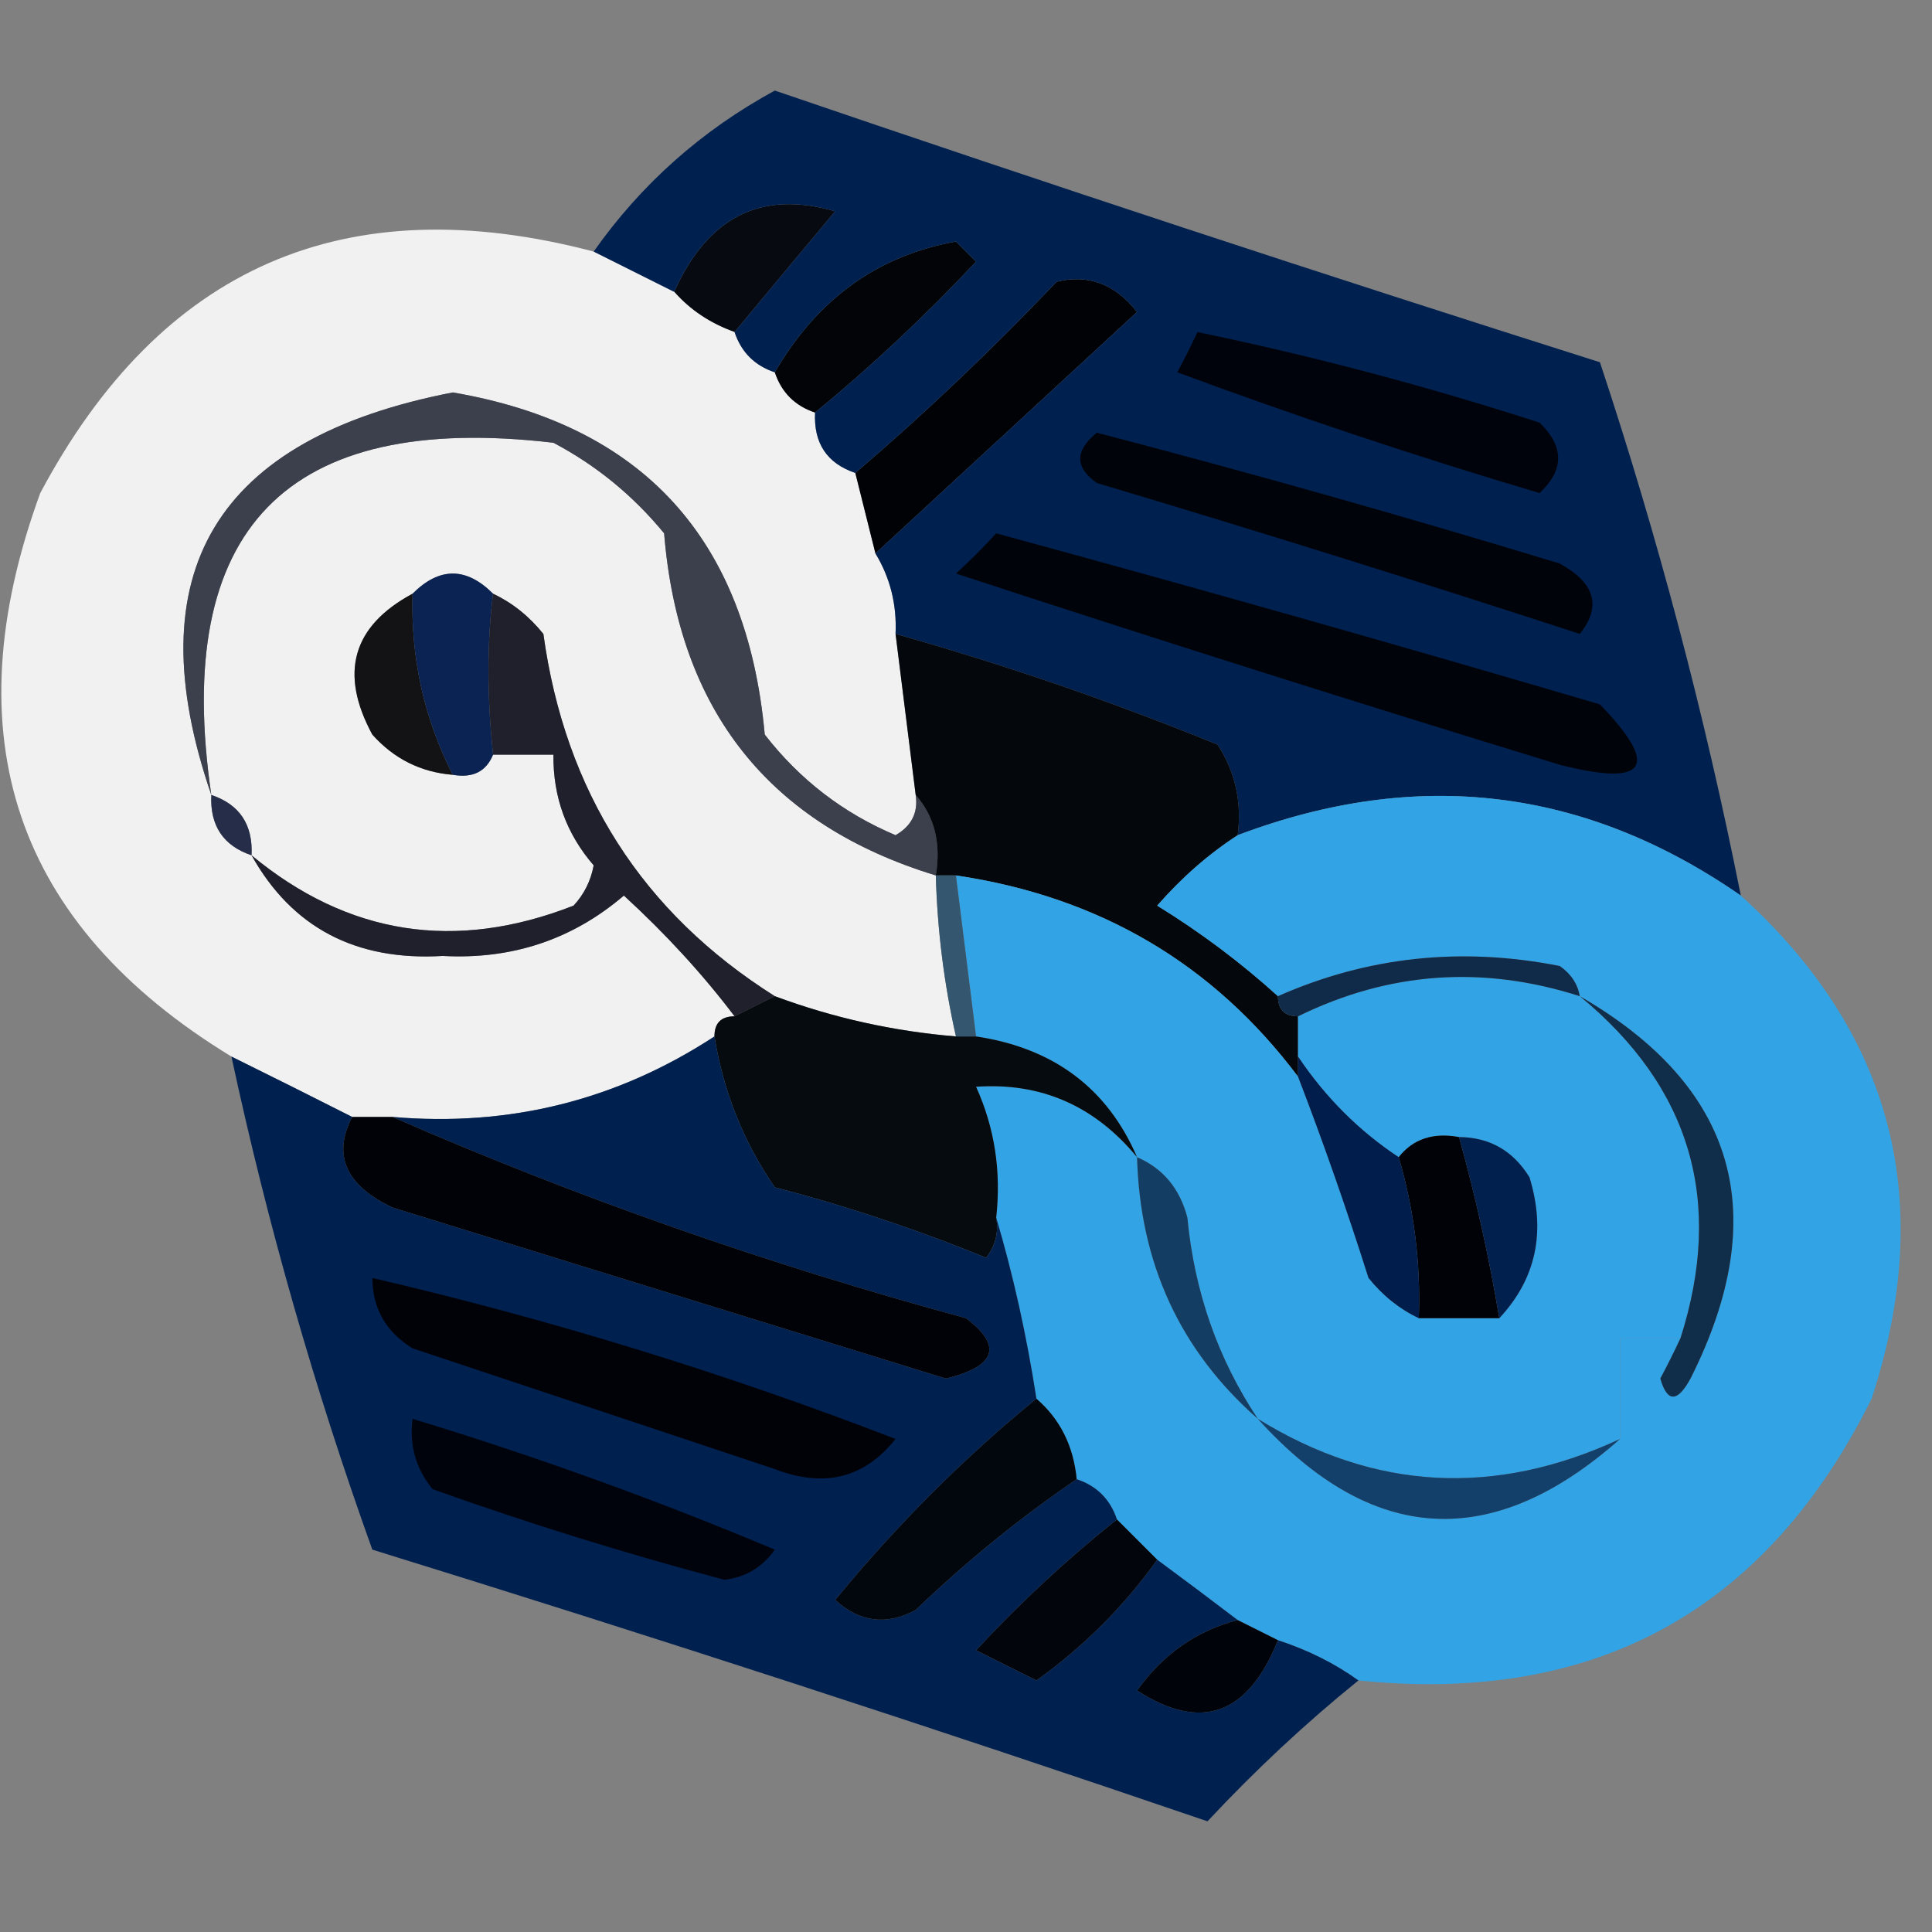 <?xml version="1.0" encoding="UTF-8"?>
<!DOCTYPE svg PUBLIC "-//W3C//DTD SVG 1.1//EN" "http://www.w3.org/Graphics/SVG/1.1/DTD/svg11.dtd">
<svg xmlns="http://www.w3.org/2000/svg" version="1.1" width="96px" height="96px" style="shape-rendering:geometricPrecision; text-rendering:geometricPrecision; image-rendering:optimizeQuality; fill-rule:evenodd; clip-rule:evenodd" xmlns:xlink="http://www.w3.org/1999/xlink">
<rect width="100%" height="100%" fill="#808080" stroke="none"/>
<g><path style="opacity:1" fill="#070a10" d="M 36.5,16.5 C 35.291,16.068 34.291,15.401 33.5,14.5C 35.171,10.768 37.838,9.434 41.5,10.5C 39.81,12.519 38.144,14.519 36.5,16.5 Z"/></g>
<g><path style="opacity:0.998" fill="#f1f1f1" d="M 29.5,12.5 C 30.833,13.167 32.167,13.833 33.5,14.5C 34.291,15.401 35.291,16.068 36.5,16.5C 36.833,17.5 37.5,18.167 38.5,18.5C 38.833,19.5 39.5,20.167 40.5,20.5C 40.427,22.027 41.094,23.027 42.5,23.5C 42.833,24.833 43.167,26.167 43.5,27.5C 44.234,28.708 44.567,30.041 44.5,31.5C 44.833,34.167 45.167,36.833 45.5,39.5C 45.631,40.376 45.297,41.043 44.5,41.5C 41.906,40.408 39.739,38.741 38,36.5C 37.114,26.785 31.947,21.119 22.5,19.5C 10.703,21.785 6.703,28.452 10.5,39.5C 10.427,41.027 11.094,42.027 12.5,42.5C 14.51,46.092 17.677,47.758 22,47.5C 25.441,47.687 28.441,46.687 31,44.5C 33.09,46.416 34.923,48.416 36.5,50.5C 35.833,50.5 35.5,50.833 35.5,51.5C 30.654,54.669 25.321,56.002 19.5,55.5C 18.833,55.5 18.167,55.5 17.5,55.5C 15.544,54.508 13.544,53.508 11.5,52.5C 0.741,45.941 -2.425,36.608 2,24.5C 7.99,13.255 17.157,9.255 29.5,12.5 Z"/></g>
<g><path style="opacity:1" fill="#030407" d="M 40.5,20.5 C 39.5,20.167 38.833,19.5 38.5,18.5C 40.606,14.865 43.606,12.699 47.5,12C 47.833,12.333 48.167,12.667 48.5,13C 45.964,15.705 43.297,18.205 40.5,20.5 Z"/></g>
<g><path style="opacity:1" fill="#000206" d="M 43.5,27.5 C 43.167,26.167 42.833,24.833 42.5,23.5C 45.964,20.538 49.297,17.371 52.5,14C 54.076,13.612 55.409,14.112 56.5,15.5C 52.172,19.494 47.839,23.494 43.5,27.5 Z"/></g>
<g><path style="opacity:1" fill="#f1f1f1" d="M 46.5,43.5 C 46.575,46.206 46.908,48.873 47.5,51.5C 44.402,51.244 41.402,50.578 38.5,49.5C 31.914,45.342 28.08,39.342 27,31.5C 26.292,30.619 25.458,29.953 24.5,29.5C 23.167,28.167 21.833,28.167 20.5,29.5C 17.513,31.108 16.846,33.442 18.5,36.5C 19.577,37.705 20.91,38.372 22.5,38.5C 23.492,38.672 24.158,38.338 24.5,37.5C 25.5,37.5 26.5,37.5 27.5,37.5C 27.477,39.6 28.144,41.433 29.5,43C 29.355,43.772 29.022,44.439 28.5,45C 22.625,47.298 17.291,46.465 12.5,42.5C 12.573,40.973 11.906,39.973 10.5,39.5C 8.558,26.276 14.224,20.442 27.5,22C 29.624,23.122 31.457,24.622 33,26.5C 33.716,35.304 38.216,40.971 46.5,43.5 Z"/></g>
<g><path style="opacity:1" fill="#002150" d="M 86.5,44.5 C 78.751,39.127 70.418,38.127 61.5,41.5C 61.714,39.856 61.38,38.356 60.5,37C 55.255,34.863 49.922,33.03 44.5,31.5C 44.567,30.041 44.234,28.708 43.5,27.5C 47.839,23.494 52.172,19.494 56.5,15.5C 55.409,14.112 54.076,13.612 52.5,14C 49.297,17.371 45.964,20.538 42.5,23.5C 41.094,23.027 40.427,22.027 40.5,20.5C 43.297,18.205 45.964,15.705 48.5,13C 48.167,12.667 47.833,12.333 47.5,12C 43.606,12.699 40.606,14.865 38.5,18.5C 37.5,18.167 36.833,17.5 36.5,16.5C 38.144,14.519 39.81,12.519 41.5,10.5C 37.838,9.434 35.171,10.768 33.5,14.5C 32.167,13.833 30.833,13.167 29.5,12.5C 31.863,9.146 34.863,6.48 38.5,4.5C 52.113,9.153 65.78,13.653 79.5,18C 82.377,26.673 84.71,35.506 86.5,44.5 Z"/></g>
<g><path style="opacity:1" fill="#00030a" d="M 54.5,21.5 C 62.192,23.507 69.859,25.674 77.5,28C 79.26,28.965 79.594,30.132 78.5,31.5C 70.536,28.901 62.536,26.401 54.5,24C 53.402,23.23 53.402,22.397 54.5,21.5 Z"/></g>
<g><path style="opacity:1" fill="#00030b" d="M 59.5,16.5 C 65.227,17.685 70.894,19.185 76.5,21C 77.731,22.183 77.731,23.349 76.5,24.5C 70.432,22.7 64.432,20.7 58.5,18.5C 58.863,17.817 59.196,17.15 59.5,16.5 Z"/></g>
<g><path style="opacity:1" fill="#00030a" d="M 49.5,26.5 C 59.511,29.225 69.511,32.058 79.5,35C 82.507,38.11 81.84,39.11 77.5,38C 67.444,34.925 57.444,31.759 47.5,28.5C 48.243,27.818 48.909,27.151 49.5,26.5 Z"/></g>
<g><path style="opacity:1" fill="#3c3f4c" d="M 45.5,39.5 C 46.434,40.568 46.768,41.901 46.5,43.5C 38.216,40.971 33.716,35.304 33,26.5C 31.457,24.622 29.624,23.122 27.5,22C 14.224,20.442 8.558,26.276 10.5,39.5C 6.703,28.452 10.703,21.785 22.5,19.5C 31.947,21.119 37.114,26.785 38,36.5C 39.739,38.741 41.906,40.408 44.5,41.5C 45.297,41.043 45.631,40.376 45.5,39.5 Z"/></g>
<g><path style="opacity:1" fill="#131315" d="M 20.5,29.5 C 20.405,32.697 21.072,35.697 22.5,38.5C 20.91,38.372 19.577,37.705 18.5,36.5C 16.846,33.442 17.513,31.108 20.5,29.5 Z"/></g>
<g><path style="opacity:1" fill="#04070b" d="M 44.5,31.5 C 49.922,33.03 55.255,34.863 60.5,37C 61.38,38.356 61.714,39.856 61.5,41.5C 60.064,42.429 58.73,43.595 57.5,45C 59.66,46.332 61.66,47.832 63.5,49.5C 63.5,50.167 63.833,50.5 64.5,50.5C 64.5,51.167 64.5,51.833 64.5,52.5C 64.5,52.833 64.5,53.167 64.5,53.5C 60.285,47.886 54.618,44.552 47.5,43.5C 47.167,43.5 46.833,43.5 46.5,43.5C 46.768,41.901 46.434,40.568 45.5,39.5C 45.167,36.833 44.833,34.167 44.5,31.5 Z"/></g>
<g><path style="opacity:1" fill="#0a2353" d="M 24.5,29.5 C 24.195,31.919 24.195,34.586 24.5,37.5C 24.158,38.338 23.492,38.672 22.5,38.5C 21.072,35.697 20.405,32.697 20.5,29.5C 21.833,28.167 23.167,28.167 24.5,29.5 Z"/></g>
<g><path style="opacity:1" fill="#262d49" d="M 10.5,39.5 C 11.906,39.973 12.573,40.973 12.5,42.5C 11.094,42.027 10.427,41.027 10.5,39.5 Z"/></g>
<g><path style="opacity:0.998" fill="#32a3e4" d="M 86.5,44.5 C 94.051,51.335 96.217,59.669 93,69.5C 87.761,80.037 79.261,84.704 67.5,83.5C 66.329,82.655 64.995,81.989 63.5,81.5C 62.833,81.167 62.167,80.833 61.5,80.5C 60.205,79.512 58.872,78.512 57.5,77.5C 56.833,76.833 56.167,76.167 55.5,75.5C 55.167,74.5 54.5,73.833 53.5,73.5C 53.34,71.847 52.674,70.514 51.5,69.5C 51.01,66.345 50.344,63.345 49.5,60.5C 49.756,58.208 49.423,56.041 48.5,54C 51.725,53.777 54.391,54.943 56.5,57.5C 56.643,62.78 58.643,67.114 62.5,70.5C 68.175,76.78 74.175,77.113 80.5,71.5C 80.5,69.833 80.5,68.167 80.5,66.5C 81.5,66.5 82.5,66.5 83.5,66.5C 83.196,67.15 82.863,67.817 82.5,68.5C 82.846,69.696 83.346,69.696 84,68.5C 88.107,60.33 86.273,53.996 78.5,49.5C 78.389,48.883 78.056,48.383 77.5,48C 72.61,47.034 67.943,47.534 63.5,49.5C 61.66,47.832 59.66,46.332 57.5,45C 58.73,43.595 60.064,42.429 61.5,41.5C 70.418,38.127 78.751,39.127 86.5,44.5 Z"/></g>
<g><path style="opacity:1" fill="#32a4e5" d="M 47.5,43.5 C 54.618,44.552 60.285,47.886 64.5,53.5C 65.758,56.772 66.924,60.106 68,63.5C 68.708,64.38 69.542,65.047 70.5,65.5C 71.833,65.5 73.167,65.5 74.5,65.5C 76.326,63.545 76.826,61.212 76,58.5C 75.184,57.177 74.017,56.511 72.5,56.5C 71.209,56.263 70.209,56.596 69.5,57.5C 67.521,56.188 65.855,54.521 64.5,52.5C 64.5,51.833 64.5,51.167 64.5,50.5C 69.012,48.285 73.679,47.952 78.5,49.5C 84.009,54.028 85.676,59.694 83.5,66.5C 82.5,66.5 81.5,66.5 80.5,66.5C 80.5,68.167 80.5,69.833 80.5,71.5C 74.272,74.398 68.272,74.065 62.5,70.5C 60.515,67.514 59.348,64.18 59,60.5C 58.623,59.058 57.79,58.058 56.5,57.5C 55.027,54.079 52.361,52.079 48.5,51.5C 48.167,48.833 47.833,46.167 47.5,43.5 Z"/></g>
<g><path style="opacity:1" fill="#1f202b" d="M 24.5,29.5 C 25.458,29.953 26.292,30.619 27,31.5C 28.08,39.342 31.914,45.342 38.5,49.5C 37.833,49.833 37.167,50.167 36.5,50.5C 34.923,48.416 33.09,46.416 31,44.5C 28.441,46.687 25.441,47.687 22,47.5C 17.677,47.758 14.51,46.092 12.5,42.5C 17.291,46.465 22.625,47.298 28.5,45C 29.022,44.439 29.355,43.772 29.5,43C 28.144,41.433 27.477,39.6 27.5,37.5C 26.5,37.5 25.5,37.5 24.5,37.5C 24.195,34.586 24.195,31.919 24.5,29.5 Z"/></g>
<g><path style="opacity:1" fill="#0f2b49" d="M 78.5,49.5 C 73.679,47.952 69.012,48.285 64.5,50.5C 63.833,50.5 63.5,50.167 63.5,49.5C 67.943,47.534 72.61,47.034 77.5,48C 78.056,48.383 78.389,48.883 78.5,49.5 Z"/></g>
<g><path style="opacity:1" fill="#060b0f" d="M 38.5,49.5 C 41.402,50.578 44.402,51.244 47.5,51.5C 47.833,51.5 48.167,51.5 48.5,51.5C 52.361,52.079 55.027,54.079 56.5,57.5C 54.391,54.943 51.725,53.777 48.5,54C 49.423,56.041 49.756,58.208 49.5,60.5C 49.631,61.239 49.464,61.906 49,62.5C 45.601,61.107 42.101,59.94 38.5,59C 36.945,56.745 35.945,54.245 35.5,51.5C 35.5,50.833 35.833,50.5 36.5,50.5C 37.167,50.167 37.833,49.833 38.5,49.5 Z"/></g>
<g><path style="opacity:1" fill="#34566f" d="M 46.5,43.5 C 46.833,43.5 47.167,43.5 47.5,43.5C 47.833,46.167 48.167,48.833 48.5,51.5C 48.167,51.5 47.833,51.5 47.5,51.5C 46.908,48.873 46.575,46.206 46.5,43.5 Z"/></g>
<g><path style="opacity:1" fill="#102d49" d="M 78.5,49.5 C 86.273,53.996 88.107,60.33 84,68.5C 83.346,69.696 82.846,69.696 82.5,68.5C 82.863,67.817 83.196,67.15 83.5,66.5C 85.676,59.694 84.009,54.028 78.5,49.5 Z"/></g>
<g><path style="opacity:1" fill="#000207" d="M 72.5,56.5 C 73.323,59.461 73.99,62.461 74.5,65.5C 73.167,65.5 71.833,65.5 70.5,65.5C 70.599,62.763 70.265,60.096 69.5,57.5C 70.209,56.596 71.209,56.263 72.5,56.5 Z"/></g>
<g><path style="opacity:1" fill="#011d4b" d="M 64.5,52.5 C 65.855,54.521 67.521,56.188 69.5,57.5C 70.265,60.096 70.599,62.763 70.5,65.5C 69.542,65.047 68.708,64.38 68,63.5C 66.924,60.106 65.758,56.772 64.5,53.5C 64.5,53.167 64.5,52.833 64.5,52.5 Z"/></g>
<g><path style="opacity:1" fill="#01204e" d="M 72.5,56.5 C 74.017,56.511 75.184,57.177 76,58.5C 76.826,61.212 76.326,63.545 74.5,65.5C 73.99,62.461 73.323,59.461 72.5,56.5 Z"/></g>
<g><path style="opacity:1" fill="#143d63" d="M 56.5,57.5 C 57.79,58.058 58.623,59.058 59,60.5C 59.348,64.18 60.515,67.514 62.5,70.5C 58.643,67.114 56.643,62.78 56.5,57.5 Z"/></g>
<g><path style="opacity:1" fill="#002150" d="M 35.5,51.5 C 35.945,54.245 36.945,56.745 38.5,59C 42.101,59.94 45.601,61.107 49,62.5C 49.464,61.906 49.631,61.239 49.5,60.5C 50.344,63.345 51.01,66.345 51.5,69.5C 47.909,72.425 44.575,75.758 41.5,79.5C 42.723,80.614 44.056,80.781 45.5,80C 48.014,77.585 50.681,75.419 53.5,73.5C 54.5,73.833 55.167,74.5 55.5,75.5C 53.036,77.461 50.703,79.628 48.5,82C 49.5,82.5 50.5,83 51.5,83.5C 53.855,81.812 55.855,79.812 57.5,77.5C 58.872,78.512 60.205,79.512 61.5,80.5C 59.456,81.031 57.789,82.198 56.5,84C 59.675,86.055 62.009,85.222 63.5,81.5C 64.995,81.989 66.329,82.655 67.5,83.5C 64.87,85.628 62.37,87.961 60,90.5C 46.256,85.808 32.423,81.308 18.5,77C 15.623,68.99 13.289,60.824 11.5,52.5C 13.544,53.508 15.544,54.508 17.5,55.5C 16.515,57.398 17.182,58.898 19.5,60C 28.667,62.833 37.833,65.667 47,68.5C 49.495,67.886 49.828,66.886 48,65.5C 38.149,62.829 28.649,59.496 19.5,55.5C 25.321,56.002 30.654,54.669 35.5,51.5 Z"/></g>
<g><path style="opacity:1" fill="#000208" d="M 18.5,63.5 C 27.341,65.558 36.007,68.224 44.5,71.5C 42.956,73.446 40.956,73.946 38.5,73C 32.5,71 26.5,69 20.5,67C 19.177,66.184 18.511,65.017 18.5,63.5 Z"/></g>
<g><path style="opacity:1" fill="#000208" d="M 17.5,55.5 C 18.167,55.5 18.833,55.5 19.5,55.5C 28.649,59.496 38.149,62.829 48,65.5C 49.828,66.886 49.495,67.886 47,68.5C 37.833,65.667 28.667,62.833 19.5,60C 17.182,58.898 16.515,57.398 17.5,55.5 Z"/></g>
<g><path style="opacity:1" fill="#02060d" d="M 51.5,69.5 C 52.674,70.514 53.34,71.847 53.5,73.5C 50.681,75.419 48.014,77.585 45.5,80C 44.056,80.781 42.723,80.614 41.5,79.5C 44.575,75.758 47.909,72.425 51.5,69.5 Z"/></g>
<g><path style="opacity:1" fill="#00030b" d="M 20.5,70.5 C 26.623,72.363 32.623,74.529 38.5,77C 37.892,77.87 37.059,78.37 36,78.5C 31.106,77.202 26.273,75.702 21.5,74C 20.663,72.989 20.33,71.822 20.5,70.5 Z"/></g>
<g><path style="opacity:1" fill="#12406b" d="M 62.5,70.5 C 68.272,74.065 74.272,74.398 80.5,71.5C 74.175,77.113 68.175,76.78 62.5,70.5 Z"/></g>
<g><path style="opacity:1" fill="#02050b" d="M 55.5,75.5 C 56.167,76.167 56.833,76.833 57.5,77.5C 55.855,79.812 53.855,81.812 51.5,83.5C 50.5,83 49.5,82.5 48.5,82C 50.703,79.628 53.036,77.461 55.5,75.5 Z"/></g>
<g><path style="opacity:1" fill="#000309" d="M 61.5,80.5 C 62.167,80.833 62.833,81.167 63.5,81.5C 62.009,85.222 59.675,86.055 56.5,84C 57.789,82.198 59.456,81.031 61.5,80.5 Z"/></g>
</svg>

